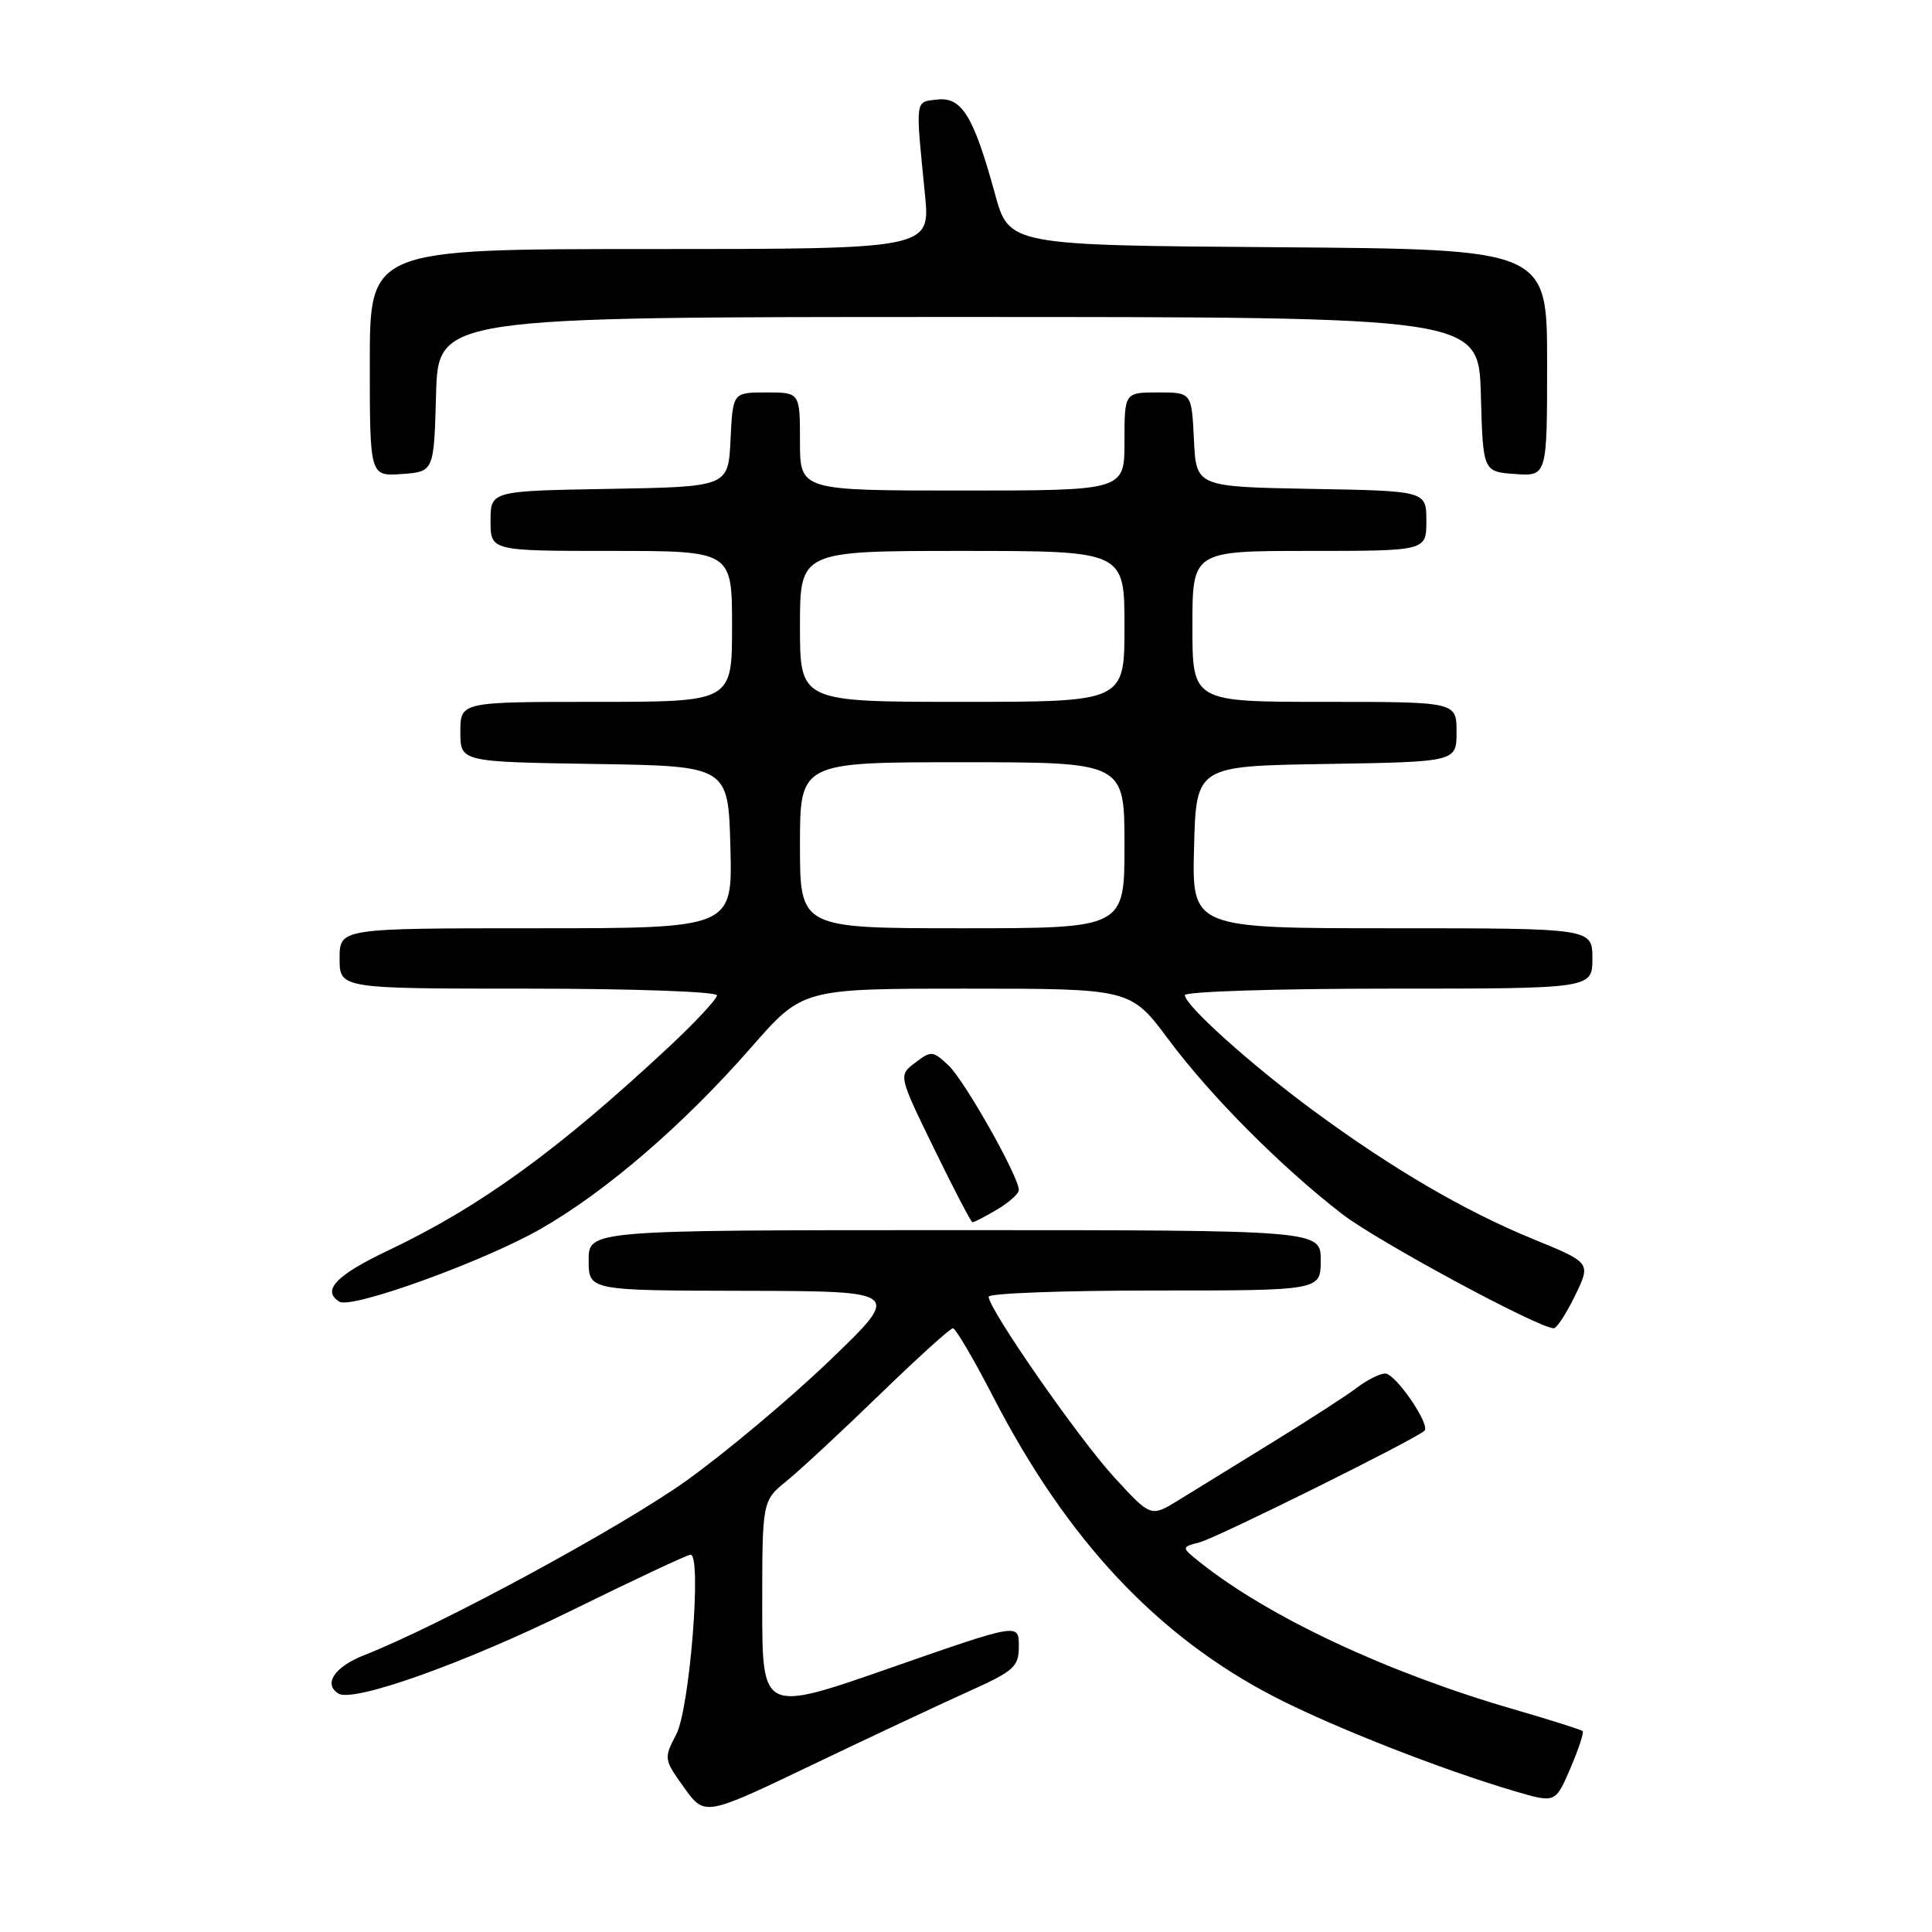 <?xml version="1.0" encoding="UTF-8" standalone="no"?>
<!DOCTYPE svg PUBLIC "-//W3C//DTD SVG 1.1//EN" "http://www.w3.org/Graphics/SVG/1.1/DTD/svg11.dtd" >
<svg xmlns="http://www.w3.org/2000/svg" xmlns:xlink="http://www.w3.org/1999/xlink" version="1.1" viewBox="0 0 256 256">
 <g >
 <path fill="currentColor"
d=" M 128.25 224.17 C 134.43 221.38 135.00 220.87 135.00 218.10 C 135.00 215.07 135.00 215.07 118.00 221.00 C 101.00 226.93 101.00 226.93 101.00 212.90 C 101.00 198.87 101.00 198.87 104.25 196.22 C 106.04 194.77 111.58 189.62 116.56 184.79 C 121.55 179.95 125.91 176.00 126.27 176.00 C 126.62 176.00 129.04 180.12 131.64 185.16 C 141.43 204.11 153.38 216.84 168.91 224.86 C 176.59 228.83 191.10 234.52 200.80 237.37 C 206.10 238.92 206.10 238.92 208.08 234.32 C 209.16 231.79 209.90 229.57 209.71 229.38 C 209.53 229.20 205.40 227.89 200.54 226.48 C 183.86 221.65 168.07 214.25 159.00 207.01 C 156.50 205.01 156.50 205.01 159.00 204.35 C 161.31 203.74 187.68 190.65 188.75 189.58 C 189.56 188.77 184.91 182.00 183.55 182.00 C 182.85 182.00 181.20 182.82 179.88 183.82 C 178.57 184.83 173.53 188.09 168.68 191.07 C 163.83 194.06 158.21 197.52 156.18 198.77 C 152.50 201.04 152.50 201.04 147.66 195.77 C 142.94 190.63 131.00 173.47 131.00 171.82 C 131.00 171.37 140.90 171.00 153.00 171.00 C 175.00 171.00 175.00 171.00 175.00 167.00 C 175.00 163.00 175.00 163.00 126.50 163.00 C 78.00 163.00 78.00 163.00 78.00 167.00 C 78.00 171.00 78.00 171.00 98.75 171.04 C 119.50 171.09 119.50 171.09 109.92 180.29 C 104.64 185.36 96.09 192.52 90.92 196.22 C 82.20 202.44 58.16 215.45 48.25 219.32 C 44.33 220.86 42.80 223.14 44.85 224.41 C 46.82 225.63 61.55 220.38 75.63 213.45 C 83.96 209.35 91.10 206.00 91.51 206.00 C 93.01 206.00 91.39 226.38 89.62 229.78 C 87.94 233.01 87.96 233.12 90.65 236.87 C 93.38 240.67 93.38 240.67 107.44 233.94 C 115.17 230.24 124.54 225.84 128.25 224.17 Z  M 208.71 171.66 C 210.82 167.32 210.82 167.32 203.11 164.17 C 194.08 160.47 184.46 154.85 174.01 147.15 C 165.73 141.05 157.00 133.20 157.00 131.86 C 157.00 131.39 169.15 131.00 184.00 131.00 C 211.00 131.00 211.00 131.00 211.00 127.00 C 211.00 123.00 211.00 123.00 184.47 123.00 C 157.93 123.00 157.93 123.00 158.22 112.25 C 158.50 101.50 158.50 101.50 175.75 101.23 C 193.00 100.95 193.00 100.95 193.00 96.98 C 193.00 93.00 193.00 93.00 175.50 93.00 C 158.00 93.00 158.00 93.00 158.00 83.00 C 158.00 73.00 158.00 73.00 173.50 73.00 C 189.00 73.00 189.00 73.00 189.00 69.03 C 189.00 65.05 189.00 65.05 173.75 64.78 C 158.50 64.50 158.50 64.50 158.20 58.25 C 157.90 52.00 157.90 52.00 153.45 52.00 C 149.00 52.00 149.00 52.00 149.00 58.50 C 149.00 65.00 149.00 65.00 127.50 65.00 C 106.00 65.00 106.00 65.00 106.00 58.50 C 106.00 52.00 106.00 52.00 101.55 52.00 C 97.10 52.00 97.10 52.00 96.80 58.25 C 96.50 64.50 96.50 64.50 80.75 64.78 C 65.00 65.05 65.00 65.05 65.00 69.03 C 65.00 73.00 65.00 73.00 81.00 73.00 C 97.00 73.00 97.00 73.00 97.00 83.00 C 97.00 93.00 97.00 93.00 79.00 93.00 C 61.00 93.00 61.00 93.00 61.00 96.98 C 61.00 100.95 61.00 100.95 78.75 101.23 C 96.50 101.50 96.50 101.50 96.78 112.25 C 97.07 123.00 97.07 123.00 71.03 123.00 C 45.00 123.00 45.00 123.00 45.00 127.00 C 45.00 131.00 45.00 131.00 70.00 131.00 C 83.84 131.00 95.00 131.40 95.00 131.89 C 95.00 132.37 92.17 135.41 88.72 138.64 C 73.95 152.42 63.67 159.88 51.44 165.69 C 44.53 168.97 42.59 171.01 44.97 172.48 C 46.59 173.48 64.00 167.19 71.58 162.87 C 80.25 157.93 90.56 149.05 99.57 138.75 C 106.35 131.00 106.35 131.00 128.08 131.00 C 149.81 131.00 149.81 131.00 154.84 137.75 C 160.42 145.24 169.70 154.57 177.83 160.86 C 182.46 164.44 203.87 176.00 205.88 176.00 C 206.28 176.00 207.55 174.05 208.71 171.66 Z  M 132.10 160.28 C 133.69 159.34 135.00 158.17 135.00 157.68 C 135.00 155.91 127.82 143.18 125.68 141.17 C 123.61 139.22 123.38 139.20 121.27 140.81 C 119.04 142.50 119.04 142.50 123.77 152.20 C 126.37 157.54 128.66 161.93 128.85 161.95 C 129.04 161.98 130.50 161.23 132.10 160.28 Z  M 57.78 52.25 C 58.07 42.00 58.07 42.00 127.00 42.00 C 195.93 42.00 195.93 42.00 196.22 52.25 C 196.50 62.50 196.50 62.50 200.75 62.81 C 205.00 63.11 205.00 63.11 205.00 48.07 C 205.00 33.03 205.00 33.03 169.35 32.76 C 133.70 32.50 133.70 32.50 131.83 25.66 C 129.02 15.40 127.44 12.81 124.19 13.19 C 121.21 13.53 121.29 12.95 122.56 25.75 C 123.28 33.00 123.28 33.00 86.14 33.00 C 49.00 33.00 49.00 33.00 49.00 48.06 C 49.00 63.11 49.00 63.11 53.25 62.81 C 57.50 62.50 57.50 62.50 57.78 52.25 Z  M 106.00 112.00 C 106.00 101.00 106.00 101.00 127.50 101.00 C 149.00 101.00 149.00 101.00 149.00 112.00 C 149.00 123.00 149.00 123.00 127.50 123.00 C 106.00 123.00 106.00 123.00 106.00 112.00 Z  M 106.00 83.00 C 106.00 73.00 106.00 73.00 127.50 73.00 C 149.00 73.00 149.00 73.00 149.00 83.00 C 149.00 93.00 149.00 93.00 127.50 93.00 C 106.00 93.00 106.00 93.00 106.00 83.00 Z "/>
</g>
</svg>